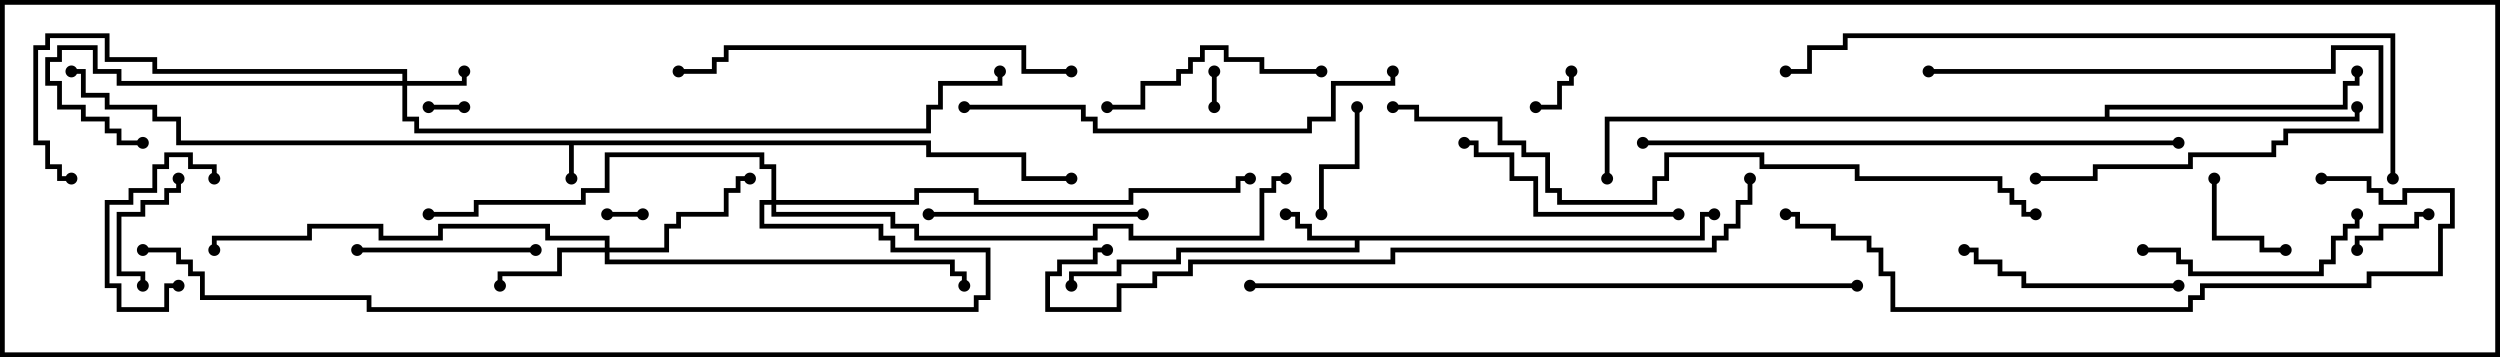 <svg version="1.1" width="105" height="15" xmlns="http://www.w3.org/2000/svg"><path d="M39.1,5.9L39.1,6.4L43.1,6.4L43.1,7.4L45,7.4L45,7.6L42.9,7.6L42.9,6.6L38.9,6.6L38.9,6.1L24.1,6.1L24.1,7.5L23.9,7.5L23.9,6.1L7.4,6.1L7.4,5.1L6.4,5.1L6.4,4.6L4.4,4.6L4.4,4.1L3.4,4.1L3.4,3.1L3,3.1L3,2.9L3.6,2.9L3.6,3.9L4.6,3.9L4.6,4.4L6.6,4.4L6.6,4.9L7.6,4.9L7.6,5.9z" stroke="none"/><path d="M71.4,9.9L71.4,8.9L72,8.9L72,9.1L71.6,9.1L71.6,10.1L57.1,10.1L57.1,10.6L49.6,10.6L49.6,11.1L47.1,11.1L47.1,11.6L45.1,11.6L45.1,12L44.9,12L44.9,11.4L46.9,11.4L46.9,10.9L49.4,10.9L49.4,10.4L56.9,10.4L56.9,10.1L54.9,10.1L54.9,9.6L54.4,9.6L54.4,9.1L54,9.1L54,8.9L54.6,8.9L54.6,9.4L55.1,9.4L55.1,9.9z" stroke="none"/><path d="M88.4,4.9L88.4,4.4L98.4,4.4L98.4,3.4L98.9,3.4L98.9,3L99.1,3L99.1,3.6L98.6,3.6L98.6,4.6L88.6,4.6L88.6,4.9L98.9,4.9L98.9,4.5L99.1,4.5L99.1,5.1L67.6,5.1L67.6,7.5L67.4,7.5L67.4,4.9z" stroke="none"/><path d="M16.9,3.4L16.9,3.1L6.4,3.1L6.4,2.6L4.4,2.6L4.4,1.6L2.1,1.6L2.1,2.1L1.6,2.1L1.6,5.9L2.1,5.9L2.1,6.9L2.6,6.9L2.6,7.4L3,7.4L3,7.6L2.4,7.6L2.4,7.1L1.9,7.1L1.9,6.1L1.4,6.1L1.4,1.9L1.9,1.9L1.9,1.4L4.6,1.4L4.6,2.4L6.6,2.4L6.6,2.9L17.1,2.9L17.1,3.4L19.4,3.4L19.4,3L19.6,3L19.6,3.6L17.1,3.6L17.1,4.9L17.6,4.9L17.6,5.4L38.9,5.4L38.9,4.4L39.4,4.4L39.4,3.4L41.9,3.4L41.9,3L42.1,3L42.1,3.6L39.6,3.6L39.6,4.6L39.1,4.6L39.1,5.6L17.4,5.6L17.4,5.1L16.9,5.1L16.9,3.6L4.9,3.6L4.9,3.1L3.9,3.1L3.9,2.1L2.6,2.1L2.6,2.6L2.1,2.6L2.1,3.4L2.6,3.4L2.6,4.4L3.6,4.4L3.6,4.9L4.6,4.9L4.6,5.4L5.1,5.4L5.1,5.9L6,5.9L6,6.1L4.9,6.1L4.9,5.6L4.4,5.6L4.4,5.1L3.4,5.1L3.4,4.6L2.4,4.6L2.4,3.6L1.9,3.6L1.9,2.4L2.4,2.4L2.4,1.9L4.1,1.9L4.1,2.9L5.1,2.9L5.1,3.4z" stroke="none"/><path d="M25.4,10.4L25.4,10.1L22.9,10.1L22.9,9.6L18.6,9.6L18.6,10.1L15.9,10.1L15.9,9.6L13.1,9.6L13.1,10.1L9.1,10.1L9.1,10.5L8.9,10.5L8.9,9.9L12.9,9.9L12.9,9.4L16.1,9.4L16.1,9.9L18.4,9.9L18.4,9.4L23.1,9.4L23.1,9.9L25.6,9.9L25.6,10.4L27.9,10.4L27.9,9.4L28.4,9.4L28.4,8.9L30.4,8.9L30.4,7.9L30.9,7.9L30.9,7.4L31.5,7.4L31.5,7.6L31.1,7.6L31.1,8.1L30.6,8.1L30.6,9.1L28.6,9.1L28.6,9.6L28.1,9.6L28.1,10.6L25.6,10.6L25.6,10.9L40.1,10.9L40.1,11.4L40.6,11.4L40.6,12L40.4,12L40.4,11.6L39.9,11.6L39.9,11.1L25.4,11.1L25.4,10.6L23.6,10.6L23.6,11.6L21.1,11.6L21.1,12L20.9,12L20.9,11.4L23.4,11.4L23.4,10.4z" stroke="none"/><path d="M32.4,8.4L32.4,7.1L31.9,7.1L31.9,6.6L25.6,6.6L25.6,8.1L24.6,8.1L24.6,8.6L20.1,8.6L20.1,9.1L18,9.1L18,8.9L19.9,8.9L19.9,8.4L24.4,8.4L24.4,7.9L25.4,7.9L25.4,6.4L32.1,6.4L32.1,6.9L32.6,6.9L32.6,8.4L38.4,8.4L38.4,7.9L41.1,7.9L41.1,8.4L47.4,8.4L47.4,7.9L51.9,7.9L51.9,7.4L52.5,7.4L52.5,7.6L52.1,7.6L52.1,8.1L47.6,8.1L47.6,8.6L40.9,8.6L40.9,8.1L38.6,8.1L38.6,8.6L32.6,8.6L32.6,8.9L37.6,8.9L37.6,9.4L38.6,9.4L38.6,9.9L45.9,9.9L45.9,9.4L47.6,9.4L47.6,9.9L52.9,9.9L52.9,7.9L53.4,7.9L53.4,7.4L54,7.4L54,7.6L53.6,7.6L53.6,8.1L53.1,8.1L53.1,10.1L47.4,10.1L47.4,9.6L46.1,9.6L46.1,10.1L38.4,10.1L38.4,9.6L37.4,9.6L37.4,9.1L32.4,9.1L32.4,8.6L32.1,8.6L32.1,9.4L37.1,9.4L37.1,9.9L37.6,9.9L37.6,10.4L41.6,10.4L41.6,12.6L41.1,12.6L41.1,13.1L15.4,13.1L15.4,12.6L8.4,12.6L8.4,11.6L7.9,11.6L7.9,11.1L7.4,11.1L7.4,10.6L6,10.6L6,10.4L7.6,10.4L7.6,10.9L8.1,10.9L8.1,11.4L8.6,11.4L8.6,12.4L15.6,12.4L15.6,12.9L40.9,12.9L40.9,12.4L41.4,12.4L41.4,10.6L37.4,10.6L37.4,10.1L36.9,10.1L36.9,9.6L31.9,9.6L31.9,8.4z" stroke="none"/><path d="M19.5,4.4L19.5,4.6L18,4.6L18,4.4z" stroke="none"/><path d="M51.1,4.5L50.9,4.5L50.9,3L51.1,3z" stroke="none"/><path d="M27,8.9L27,9.1L25.5,9.1L25.5,8.9z" stroke="none"/><path d="M64.5,4.6L64.5,4.4L65.4,4.4L65.4,3.4L65.9,3.4L65.9,3L66.1,3L66.1,3.6L65.6,3.6L65.6,4.6z" stroke="none"/><path d="M102,8.9L102,9.1L101.6,9.1L101.6,9.6L100.1,9.6L100.1,10.1L99.1,10.1L99.1,10.5L98.9,10.5L98.9,9.9L99.9,9.9L99.9,9.4L101.4,9.4L101.4,8.9z" stroke="none"/><path d="M92.9,7.5L93.1,7.5L93.1,9.9L95.1,9.9L95.1,10.4L96,10.4L96,10.6L94.9,10.6L94.9,10.1L92.9,10.1z" stroke="none"/><path d="M7.4,7.5L7.6,7.5L7.6,8.1L7.1,8.1L7.1,8.6L6.1,8.6L6.1,9.1L5.1,9.1L5.1,11.4L6.1,11.4L6.1,12L5.9,12L5.9,11.6L4.9,11.6L4.9,8.9L5.9,8.9L5.9,8.4L6.9,8.4L6.9,7.9L7.4,7.9z" stroke="none"/><path d="M55.6,9L55.4,9L55.4,6.9L56.9,6.9L56.9,4.5L57.1,4.5L57.1,7.1L55.6,7.1z" stroke="none"/><path d="M9.1,7.5L8.9,7.5L8.9,7.1L7.9,7.1L7.9,6.6L7.1,6.6L7.1,7.1L6.6,7.1L6.6,8.1L5.6,8.1L5.6,8.6L4.6,8.6L4.6,11.9L5.1,11.9L5.1,12.9L6.9,12.9L6.9,11.9L7.5,11.9L7.5,12.1L7.1,12.1L7.1,13.1L4.9,13.1L4.9,12.1L4.4,12.1L4.4,8.4L5.4,8.4L5.4,7.9L6.4,7.9L6.4,6.9L6.9,6.9L6.9,6.4L8.1,6.4L8.1,6.9L9.1,6.9z" stroke="none"/><path d="M81,3.1L81,2.9L97.9,2.9L97.9,1.9L100.1,1.9L100.1,5.6L96.1,5.6L96.1,6.1L95.6,6.1L95.6,6.6L92.1,6.6L92.1,7.1L88.1,7.1L88.1,7.6L85.5,7.6L85.5,7.4L87.9,7.4L87.9,6.9L91.9,6.9L91.9,6.4L95.4,6.4L95.4,5.9L95.9,5.9L95.9,5.4L99.9,5.4L99.9,2.1L98.1,2.1L98.1,3.1z" stroke="none"/><path d="M22.5,10.4L22.5,10.6L15,10.6L15,10.4z" stroke="none"/><path d="M39,9.1L39,8.9L48,8.9L48,9.1z" stroke="none"/><path d="M98.9,9L99.1,9L99.1,9.6L98.6,9.6L98.6,10.1L98.1,10.1L98.1,11.1L97.6,11.1L97.6,11.6L91.9,11.6L91.9,11.1L91.4,11.1L91.4,10.6L90,10.6L90,10.4L91.6,10.4L91.6,10.9L92.1,10.9L92.1,11.4L97.4,11.4L97.4,10.9L97.9,10.9L97.9,9.9L98.4,9.9L98.4,9.4L98.9,9.4z" stroke="none"/><path d="M55.5,2.9L55.5,3.1L52.9,3.1L52.9,2.6L51.4,2.6L51.4,2.1L50.6,2.1L50.6,2.6L50.1,2.6L50.1,3.1L49.6,3.1L49.6,3.6L48.1,3.6L48.1,4.6L46.5,4.6L46.5,4.4L47.9,4.4L47.9,3.4L49.4,3.4L49.4,2.9L49.9,2.9L49.9,2.4L50.4,2.4L50.4,1.9L51.6,1.9L51.6,2.4L53.1,2.4L53.1,2.9z" stroke="none"/><path d="M91.5,11.9L91.5,12.1L84.9,12.1L84.9,11.6L83.9,11.6L83.9,11.1L82.9,11.1L82.9,10.6L82.5,10.6L82.5,10.4L83.1,10.4L83.1,10.9L84.1,10.9L84.1,11.4L85.1,11.4L85.1,11.9z" stroke="none"/><path d="M70.5,8.9L70.5,9.1L64.4,9.1L64.4,7.6L63.4,7.6L63.4,6.6L61.9,6.6L61.9,6.1L61.5,6.1L61.5,5.9L62.1,5.9L62.1,6.4L63.6,6.4L63.6,7.4L64.6,7.4L64.6,8.9z" stroke="none"/><path d="M45,2.9L45,3.1L42.9,3.1L42.9,2.1L30.6,2.1L30.6,2.6L30.1,2.6L30.1,3.1L28.5,3.1L28.5,2.9L29.9,2.9L29.9,2.4L30.4,2.4L30.4,1.9L43.1,1.9L43.1,2.9z" stroke="none"/><path d="M40.5,4.6L40.5,4.4L45.6,4.4L45.6,4.9L46.1,4.9L46.1,5.4L54.9,5.4L54.9,4.9L55.9,4.9L55.9,3.4L58.4,3.4L58.4,3L58.6,3L58.6,3.6L56.1,3.6L56.1,5.1L55.1,5.1L55.1,5.6L45.9,5.6L45.9,5.1L45.4,5.1L45.4,4.6z" stroke="none"/><path d="M91.5,5.9L91.5,6.1L69,6.1L69,5.9z" stroke="none"/><path d="M97.5,7.6L97.5,7.4L99.6,7.4L99.6,7.9L100.1,7.9L100.1,8.4L100.9,8.4L100.9,7.9L103.1,7.9L103.1,9.6L102.6,9.6L102.6,11.6L99.6,11.6L99.6,12.1L92.6,12.1L92.6,12.6L92.1,12.6L92.1,13.1L79.4,13.1L79.4,11.6L78.9,11.6L78.9,10.6L78.4,10.6L78.4,10.1L76.9,10.1L76.9,9.6L75.4,9.6L75.4,9.1L75,9.1L75,8.9L75.6,8.9L75.6,9.4L77.1,9.4L77.1,9.9L78.6,9.9L78.6,10.4L79.1,10.4L79.1,11.4L79.6,11.4L79.6,12.9L91.9,12.9L91.9,12.4L92.4,12.4L92.4,11.9L99.4,11.9L99.4,11.4L102.4,11.4L102.4,9.4L102.9,9.4L102.9,8.1L101.1,8.1L101.1,8.6L99.9,8.6L99.9,8.1L99.4,8.1L99.4,7.6z" stroke="none"/><path d="M52.5,12.1L52.5,11.9L78,11.9L78,12.1z" stroke="none"/><path d="M100.6,7.5L100.4,7.5L100.4,1.6L77.6,1.6L77.6,2.1L76.1,2.1L76.1,3.1L75,3.1L75,2.9L75.9,2.9L75.9,1.9L77.4,1.9L77.4,1.4L100.6,1.4z" stroke="none"/><path d="M73.4,7.5L73.6,7.5L73.6,8.6L73.1,8.6L73.1,9.6L72.6,9.6L72.6,10.1L72.1,10.1L72.1,10.6L58.6,10.6L58.6,11.1L50.1,11.1L50.1,11.6L48.6,11.6L48.6,12.1L47.1,12.1L47.1,13.1L43.9,13.1L43.9,11.4L44.4,11.4L44.4,10.9L45.9,10.9L45.9,10.4L46.5,10.4L46.5,10.6L46.1,10.6L46.1,11.1L44.6,11.1L44.6,11.6L44.1,11.6L44.1,12.9L46.9,12.9L46.9,11.9L48.4,11.9L48.4,11.4L49.9,11.4L49.9,10.9L58.4,10.9L58.4,10.4L71.9,10.4L71.9,9.9L72.4,9.9L72.4,9.4L72.9,9.4L72.9,8.4L73.4,8.4z" stroke="none"/><path d="M85.5,8.9L85.5,9.1L84.9,9.1L84.9,8.6L84.4,8.6L84.4,8.1L83.9,8.1L83.9,7.6L77.9,7.6L77.9,7.1L73.9,7.1L73.9,6.6L70.1,6.6L70.1,7.6L69.6,7.6L69.6,8.6L65.4,8.6L65.4,8.1L64.9,8.1L64.9,6.6L63.9,6.6L63.9,6.1L62.9,6.1L62.9,5.1L59.4,5.1L59.4,4.6L58.5,4.6L58.5,4.4L59.6,4.4L59.6,4.9L63.1,4.9L63.1,5.9L64.1,5.9L64.1,6.4L65.1,6.4L65.1,7.9L65.6,7.9L65.6,8.4L69.4,8.4L69.4,7.4L69.9,7.4L69.9,6.4L74.1,6.4L74.1,6.9L78.1,6.9L78.1,7.4L84.1,7.4L84.1,7.9L84.6,7.9L84.6,8.4L85.1,8.4L85.1,8.9z" stroke="none"/><circle cx="24" cy="7.5" r="0.25" stroke-width="0" fill="#000" /><circle cx="45" cy="7.5" r="0.25" stroke-width="0" fill="#000" /><circle cx="3" cy="3" r="0.25" stroke-width="0" fill="#000" /><circle cx="54" cy="9" r="0.25" stroke-width="0" fill="#000" /><circle cx="45" cy="12" r="0.25" stroke-width="0" fill="#000" /><circle cx="72" cy="9" r="0.25" stroke-width="0" fill="#000" /><circle cx="99" cy="4.5" r="0.25" stroke-width="0" fill="#000" /><circle cx="99" cy="3" r="0.25" stroke-width="0" fill="#000" /><circle cx="67.5" cy="7.5" r="0.25" stroke-width="0" fill="#000" /><circle cx="19.5" cy="3" r="0.25" stroke-width="0" fill="#000" /><circle cx="6" cy="6" r="0.25" stroke-width="0" fill="#000" /><circle cx="3" cy="7.5" r="0.25" stroke-width="0" fill="#000" /><circle cx="42" cy="3" r="0.25" stroke-width="0" fill="#000" /><circle cx="21" cy="12" r="0.25" stroke-width="0" fill="#000" /><circle cx="31.5" cy="7.5" r="0.25" stroke-width="0" fill="#000" /><circle cx="40.5" cy="12" r="0.25" stroke-width="0" fill="#000" /><circle cx="9" cy="10.5" r="0.25" stroke-width="0" fill="#000" /><circle cx="18" cy="9" r="0.25" stroke-width="0" fill="#000" /><circle cx="52.5" cy="7.5" r="0.25" stroke-width="0" fill="#000" /><circle cx="54" cy="7.5" r="0.25" stroke-width="0" fill="#000" /><circle cx="6" cy="10.5" r="0.25" stroke-width="0" fill="#000" /><circle cx="19.5" cy="4.5" r="0.25" stroke-width="0" fill="#000" /><circle cx="18" cy="4.5" r="0.25" stroke-width="0" fill="#000" /><circle cx="51" cy="4.5" r="0.25" stroke-width="0" fill="#000" /><circle cx="51" cy="3" r="0.25" stroke-width="0" fill="#000" /><circle cx="27" cy="9" r="0.25" stroke-width="0" fill="#000" /><circle cx="25.5" cy="9" r="0.25" stroke-width="0" fill="#000" /><circle cx="64.5" cy="4.5" r="0.25" stroke-width="0" fill="#000" /><circle cx="66" cy="3" r="0.25" stroke-width="0" fill="#000" /><circle cx="102" cy="9" r="0.25" stroke-width="0" fill="#000" /><circle cx="99" cy="10.5" r="0.25" stroke-width="0" fill="#000" /><circle cx="93" cy="7.5" r="0.25" stroke-width="0" fill="#000" /><circle cx="96" cy="10.5" r="0.25" stroke-width="0" fill="#000" /><circle cx="7.5" cy="7.5" r="0.25" stroke-width="0" fill="#000" /><circle cx="6" cy="12" r="0.25" stroke-width="0" fill="#000" /><circle cx="55.5" cy="9" r="0.25" stroke-width="0" fill="#000" /><circle cx="57" cy="4.5" r="0.25" stroke-width="0" fill="#000" /><circle cx="9" cy="7.5" r="0.25" stroke-width="0" fill="#000" /><circle cx="7.5" cy="12" r="0.25" stroke-width="0" fill="#000" /><circle cx="81" cy="3" r="0.25" stroke-width="0" fill="#000" /><circle cx="85.5" cy="7.5" r="0.25" stroke-width="0" fill="#000" /><circle cx="22.5" cy="10.5" r="0.25" stroke-width="0" fill="#000" /><circle cx="15" cy="10.5" r="0.25" stroke-width="0" fill="#000" /><circle cx="39" cy="9" r="0.25" stroke-width="0" fill="#000" /><circle cx="48" cy="9" r="0.25" stroke-width="0" fill="#000" /><circle cx="99" cy="9" r="0.25" stroke-width="0" fill="#000" /><circle cx="90" cy="10.5" r="0.25" stroke-width="0" fill="#000" /><circle cx="55.5" cy="3" r="0.25" stroke-width="0" fill="#000" /><circle cx="46.5" cy="4.5" r="0.25" stroke-width="0" fill="#000" /><circle cx="91.5" cy="12" r="0.25" stroke-width="0" fill="#000" /><circle cx="82.5" cy="10.5" r="0.25" stroke-width="0" fill="#000" /><circle cx="70.5" cy="9" r="0.25" stroke-width="0" fill="#000" /><circle cx="61.5" cy="6" r="0.25" stroke-width="0" fill="#000" /><circle cx="45" cy="3" r="0.25" stroke-width="0" fill="#000" /><circle cx="28.5" cy="3" r="0.25" stroke-width="0" fill="#000" /><circle cx="40.5" cy="4.5" r="0.25" stroke-width="0" fill="#000" /><circle cx="58.5" cy="3" r="0.25" stroke-width="0" fill="#000" /><circle cx="91.5" cy="6" r="0.25" stroke-width="0" fill="#000" /><circle cx="69" cy="6" r="0.25" stroke-width="0" fill="#000" /><circle cx="97.5" cy="7.5" r="0.25" stroke-width="0" fill="#000" /><circle cx="75" cy="9" r="0.25" stroke-width="0" fill="#000" /><circle cx="52.5" cy="12" r="0.25" stroke-width="0" fill="#000" /><circle cx="78" cy="12" r="0.25" stroke-width="0" fill="#000" /><circle cx="100.5" cy="7.5" r="0.25" stroke-width="0" fill="#000" /><circle cx="75" cy="3" r="0.25" stroke-width="0" fill="#000" /><circle cx="73.5" cy="7.5" r="0.25" stroke-width="0" fill="#000" /><circle cx="46.5" cy="10.5" r="0.25" stroke-width="0" fill="#000" /><circle cx="85.5" cy="9" r="0.25" stroke-width="0" fill="#000" /><circle cx="58.5" cy="4.5" r="0.25" stroke-width="0" fill="#000" /><rect x="0" y="0" width="105" height="15" stroke-width="0.4" stroke="#000" fill="none" /></svg>